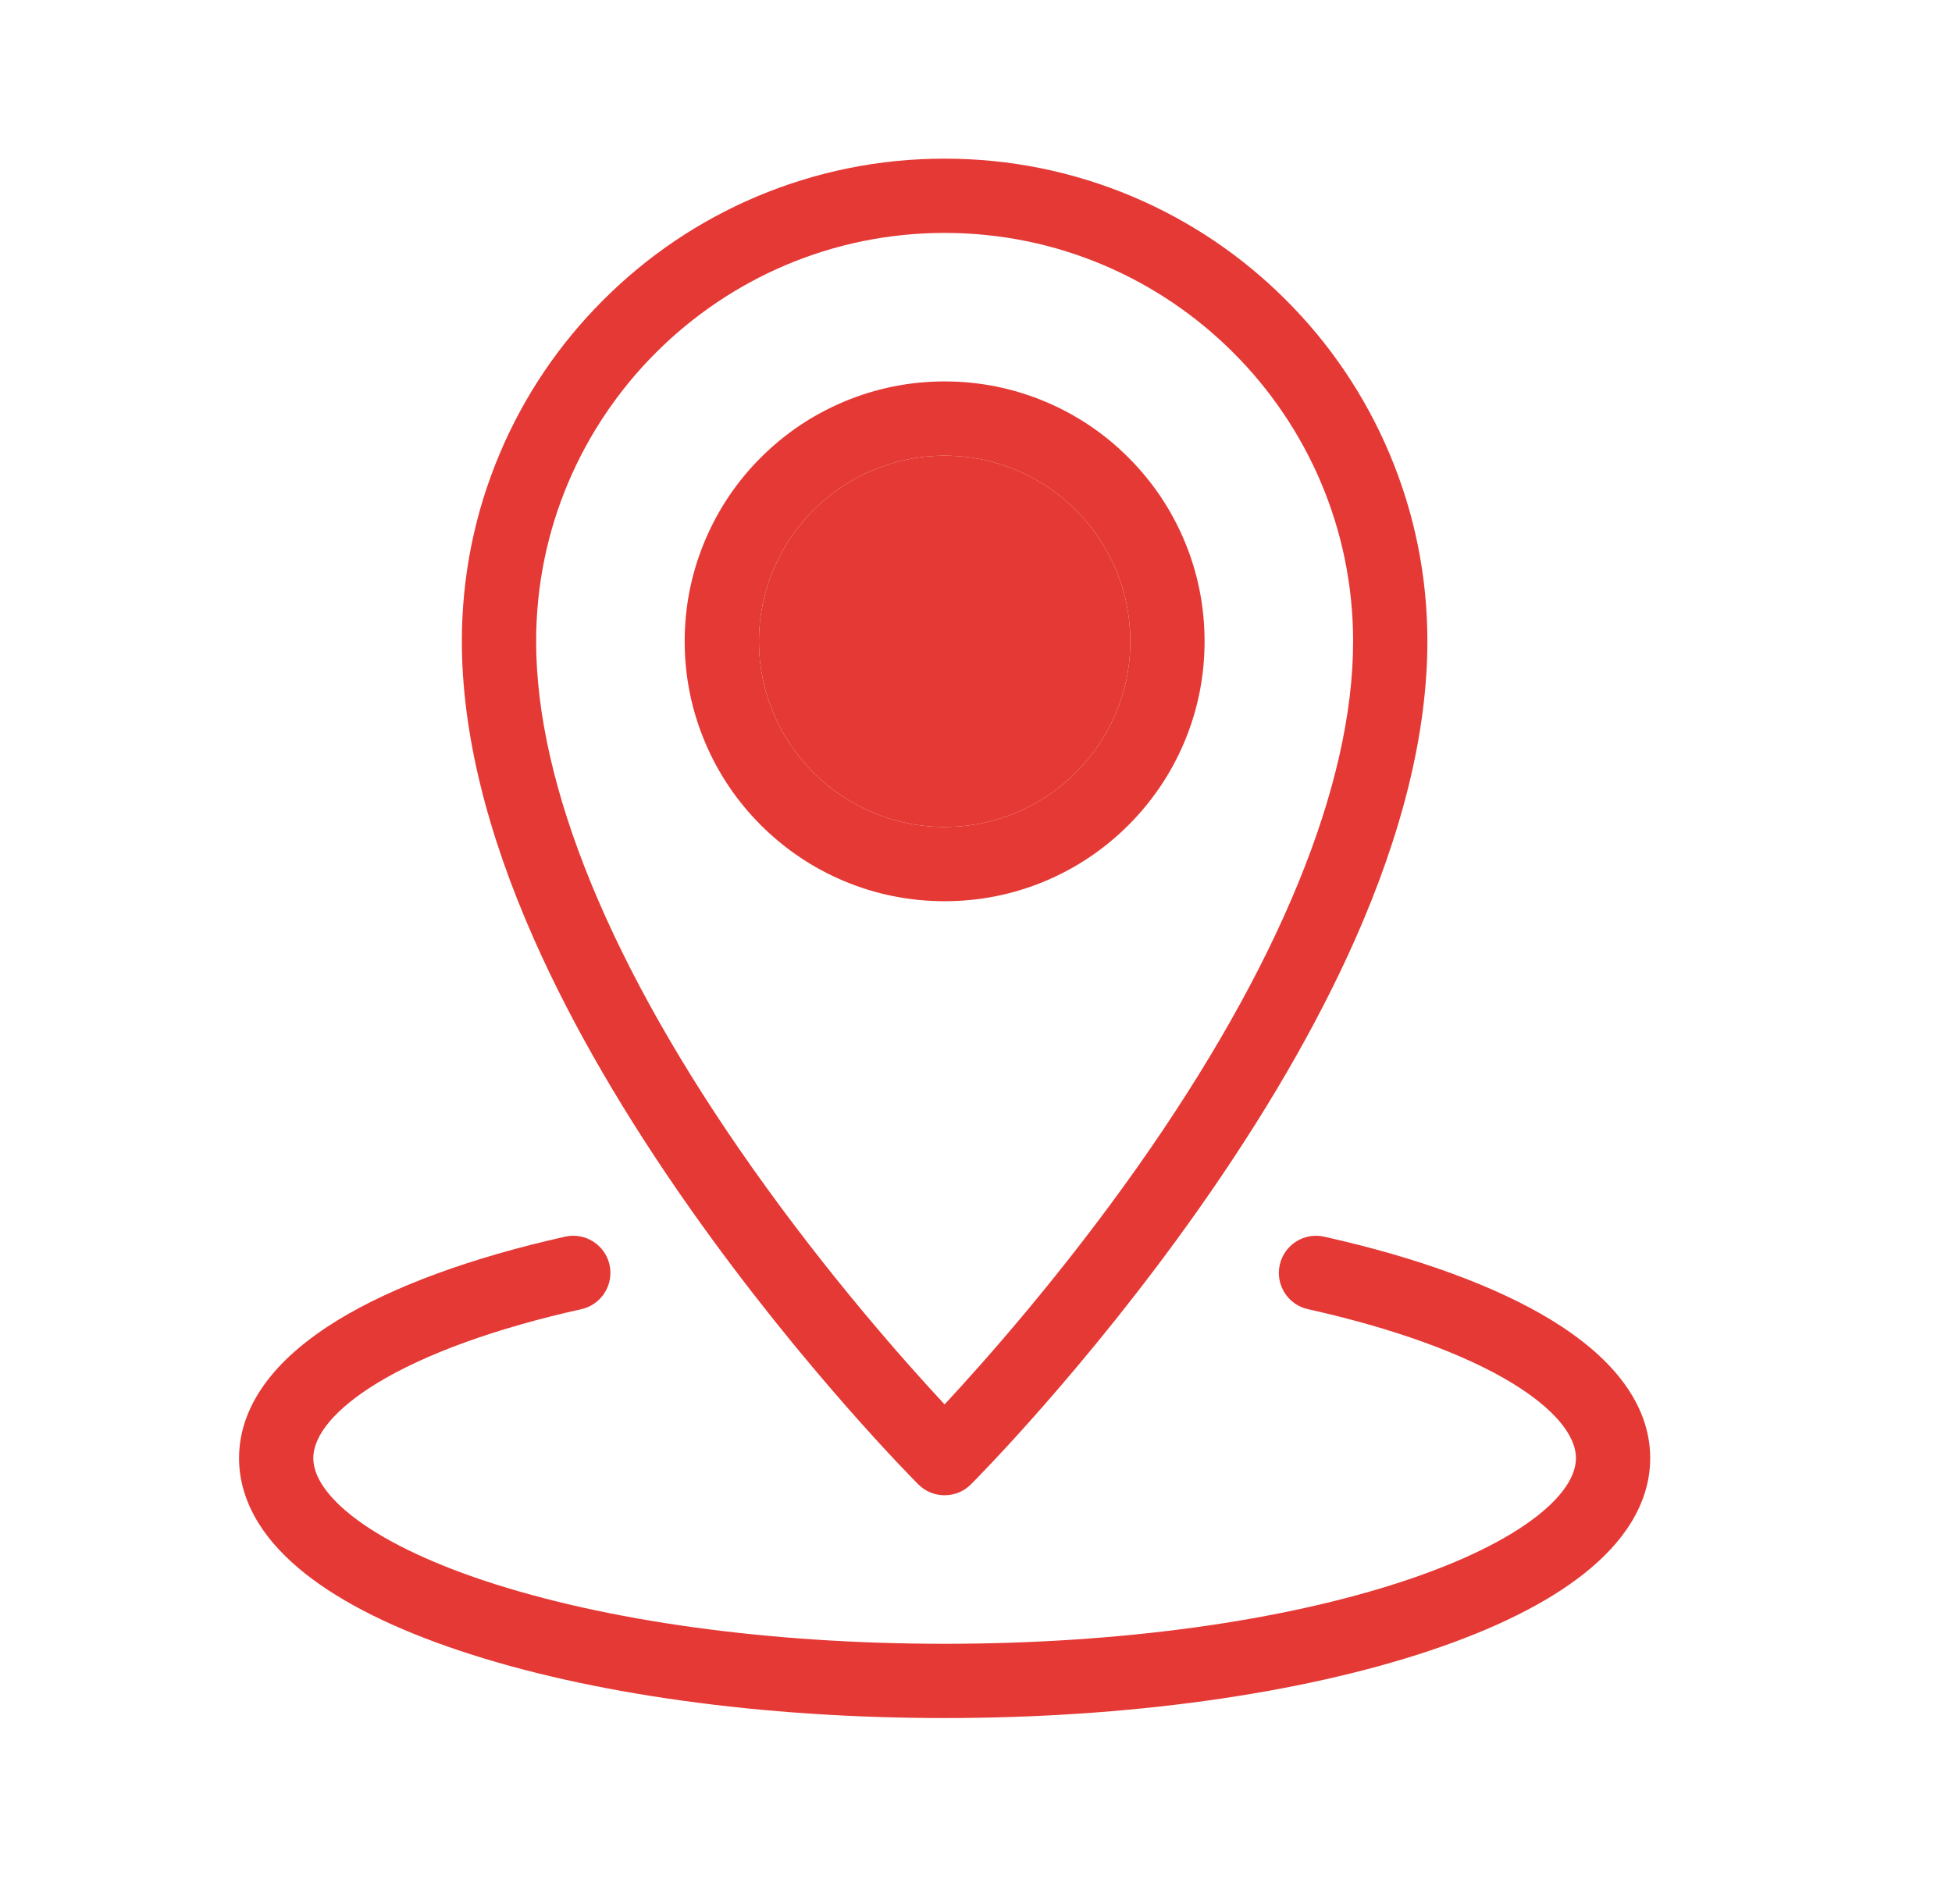 <svg width="41" height="40" viewBox="0 0 41 40" fill="none" xmlns="http://www.w3.org/2000/svg">
<path d="M34.052 28.981C33.706 28.535 33.211 28.114 32.579 27.728C31.423 27.023 29.775 26.418 27.811 25.98C27.391 25.886 26.974 26.151 26.88 26.572C26.786 26.992 27.051 27.409 27.471 27.503C29.27 27.904 30.755 28.442 31.766 29.059C32.627 29.585 33.101 30.144 33.101 30.633C33.101 31.108 32.663 31.552 32.295 31.842C31.668 32.337 30.709 32.807 29.522 33.203C26.948 34.061 23.51 34.533 19.841 34.533C16.173 34.533 12.735 34.061 10.16 33.203C8.973 32.807 8.015 32.337 7.387 31.842C7.02 31.552 6.581 31.108 6.581 30.633C6.581 30.144 7.056 29.585 7.917 29.059C8.928 28.442 10.413 27.904 12.211 27.503C12.632 27.409 12.896 26.992 12.803 26.572C12.709 26.151 12.292 25.886 11.871 25.98C9.908 26.418 8.259 27.023 7.104 27.728C6.472 28.114 5.976 28.535 5.631 28.981C5.226 29.502 5.021 30.058 5.021 30.633C5.021 31.097 5.156 31.552 5.422 31.985C5.654 32.364 5.991 32.728 6.422 33.068C7.2 33.681 8.292 34.224 9.667 34.682C12.396 35.592 16.009 36.093 19.841 36.093C23.673 36.093 27.286 35.592 30.016 34.682C31.391 34.224 32.483 33.681 33.261 33.068C33.692 32.728 34.028 32.364 34.261 31.985C34.526 31.552 34.661 31.097 34.661 30.633C34.661 30.058 34.456 29.502 34.052 28.981Z" fill="#E53935"/>
<path d="M14.523 25.428C16.875 28.759 19.192 31.087 19.289 31.185C19.361 31.257 19.447 31.315 19.542 31.354C19.637 31.393 19.738 31.413 19.841 31.413C19.943 31.413 20.044 31.393 20.139 31.354C20.234 31.315 20.32 31.257 20.392 31.185C20.49 31.087 22.806 28.759 25.158 25.428C26.546 23.462 27.654 21.555 28.451 19.762C29.466 17.478 29.981 15.362 29.981 13.473C29.981 12.105 29.712 10.777 29.183 9.526C28.673 8.319 27.942 7.234 27.011 6.303C26.08 5.372 24.995 4.641 23.788 4.13C22.537 3.602 21.209 3.333 19.841 3.333C18.472 3.333 17.144 3.602 15.893 4.13C14.686 4.641 13.601 5.372 12.671 6.303C11.739 7.234 11.008 8.319 10.498 9.526C9.969 10.777 9.701 12.105 9.701 13.473C9.701 15.362 10.215 17.478 11.23 19.762C12.027 21.555 13.135 23.462 14.523 25.428ZM19.841 4.893C24.572 4.893 28.421 8.742 28.421 13.473C28.421 16.495 26.857 20.311 23.898 24.508C22.289 26.789 20.663 28.619 19.84 29.504C19.02 28.623 17.404 26.804 15.798 24.529C12.829 20.323 11.261 16.501 11.261 13.473C11.261 8.742 15.11 4.893 19.841 4.893Z" fill="#E53935"/>
<path d="M17.716 18.504C18.389 18.789 19.105 18.933 19.841 18.933C20.578 18.933 21.293 18.789 21.967 18.504C22.617 18.229 23.201 17.835 23.702 17.334C24.203 16.833 24.597 16.249 24.872 15.599C25.157 14.925 25.301 14.21 25.301 13.473C25.301 12.737 25.157 12.021 24.872 11.348C24.597 10.697 24.203 10.114 23.702 9.613C23.201 9.111 22.617 8.718 21.967 8.443C21.293 8.158 20.578 8.013 19.841 8.013C19.105 8.013 18.389 8.158 17.716 8.443C17.065 8.718 16.482 9.111 15.98 9.613C15.479 10.114 15.086 10.697 14.811 11.348C14.526 12.021 14.381 12.736 14.381 13.473C14.381 14.21 14.526 14.925 14.811 15.599C15.086 16.249 15.479 16.833 15.98 17.334C16.482 17.835 17.065 18.229 17.716 18.504ZM19.841 9.573C21.992 9.573 23.741 11.323 23.741 13.473C23.741 15.624 21.992 17.373 19.841 17.373C17.691 17.373 15.941 15.624 15.941 13.473C15.941 11.323 17.691 9.573 19.841 9.573Z" fill="#E53935"/>
<path d="M19.841 9.573C21.992 9.573 23.741 11.323 23.741 13.473C23.741 15.624 21.992 17.373 19.841 17.373C17.691 17.373 15.941 15.624 15.941 13.473C15.941 11.323 17.691 9.573 19.841 9.573Z" fill="#E53935"/>
</svg>
